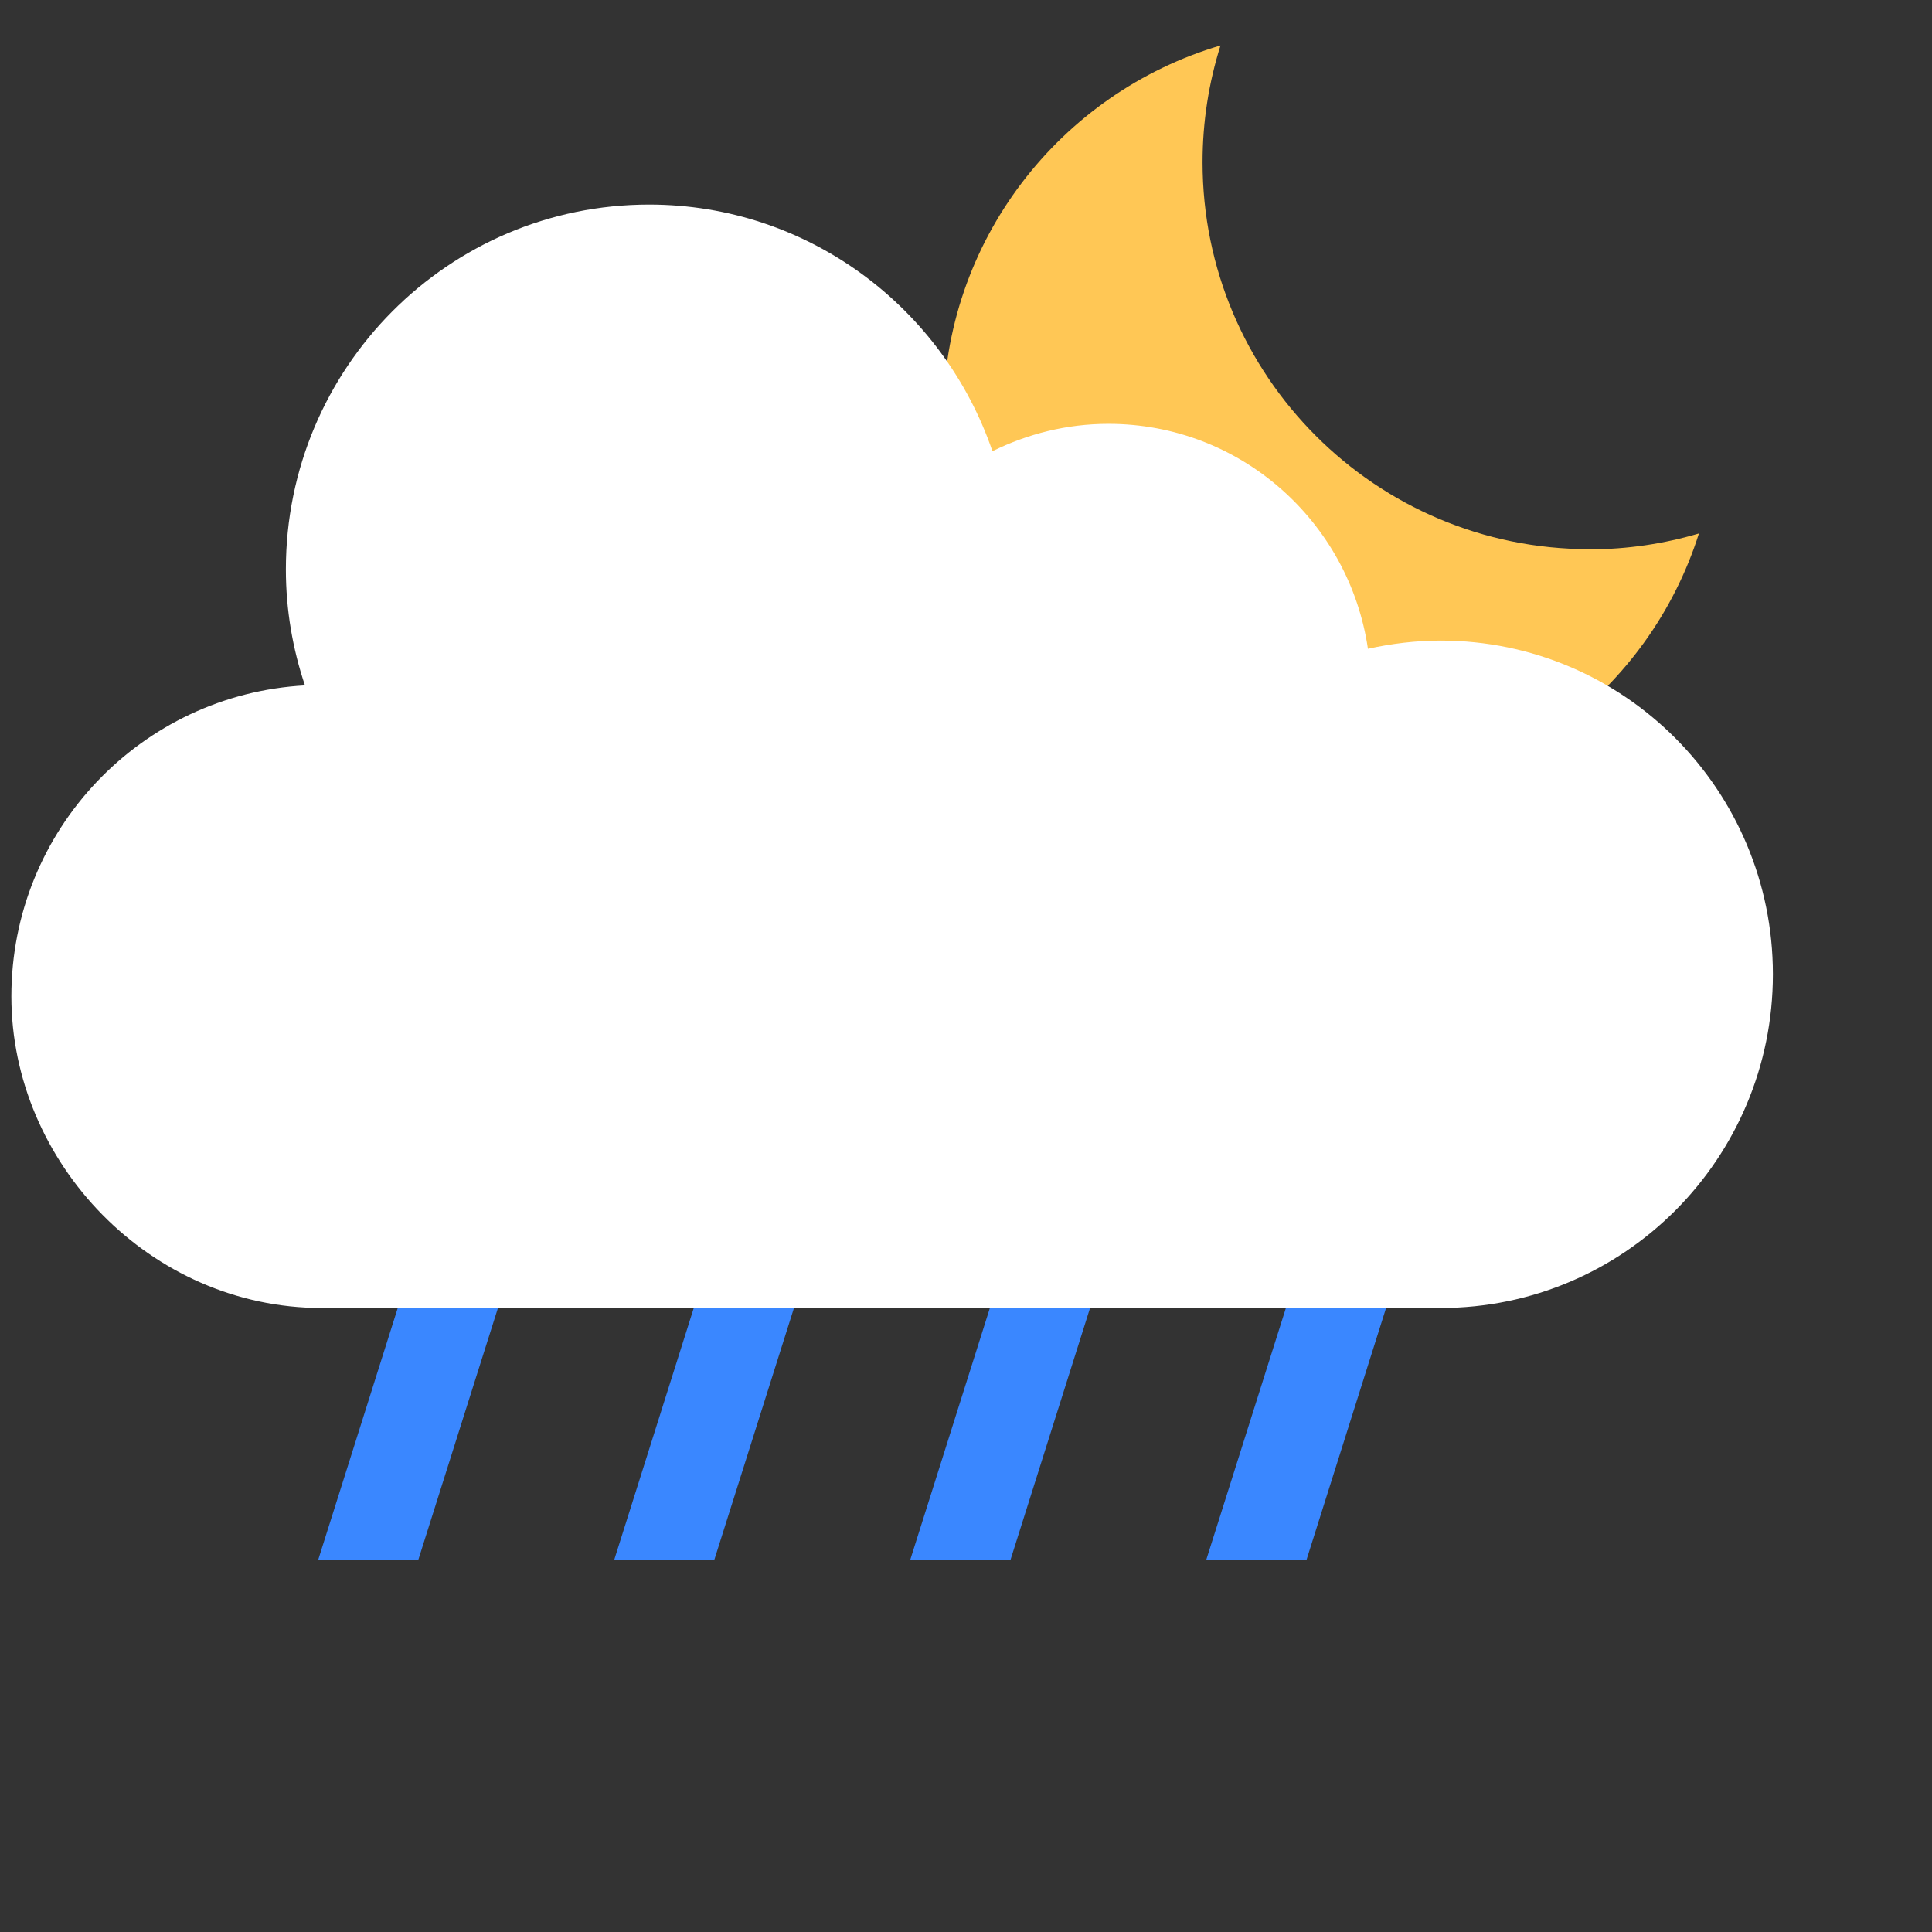 <svg width="170" height="170" viewBox="0 0 170 170" fill="none" xmlns="http://www.w3.org/2000/svg">
<rect x="0" y="0" width="170" height="170" fill="#333333" stroke="none"/>
<path d="M88.916 137.25H80.094L92.824 97H101.632L88.916 137.25Z" fill="#3A87FF"/>
<path d="M62.854 137.25H54.047L66.762 97H75.585L62.854 137.25Z" fill="#3A87FF"/>
<path d="M114.963 137.25H106.141L118.871 97H127.679L114.963 137.25Z" fill="#3A87FF"/>
<path d="M36.808 137.25H28L40.715 97H49.538L36.808 137.25Z" fill="#3A87FF"/>
<path d="M139.858 48.323C121.056 48.323 105.815 33.083 105.815 14.28C105.815 10.688 106.372 7.246 107.394 4C93.296 8.163 83 21.194 83 36.645C83 55.447 98.24 70.688 117.043 70.688C132.253 70.688 145.134 60.708 149.492 46.941C146.441 47.842 143.195 48.338 139.858 48.338V48.323Z" fill="#FFC755"/>
<path d="M126.765 115.093C142.918 115.093 156 101.939 156 85.729C156 69.519 142.904 56.365 126.765 56.365C124.562 56.365 122.42 56.636 120.367 57.087C118.718 45.889 109.143 37.295 97.53 37.295C93.859 37.295 90.413 38.183 87.326 39.703C83.01 27.091 71.128 18 57.117 18C39.465 18 25.155 32.374 25.155 50.103C25.155 53.67 25.754 57.102 26.833 60.308C12.433 61.106 1 73.026 1 87.67C1 102.315 13.227 115.093 28.302 115.093H126.765Z" fill="white"/>
</svg>
